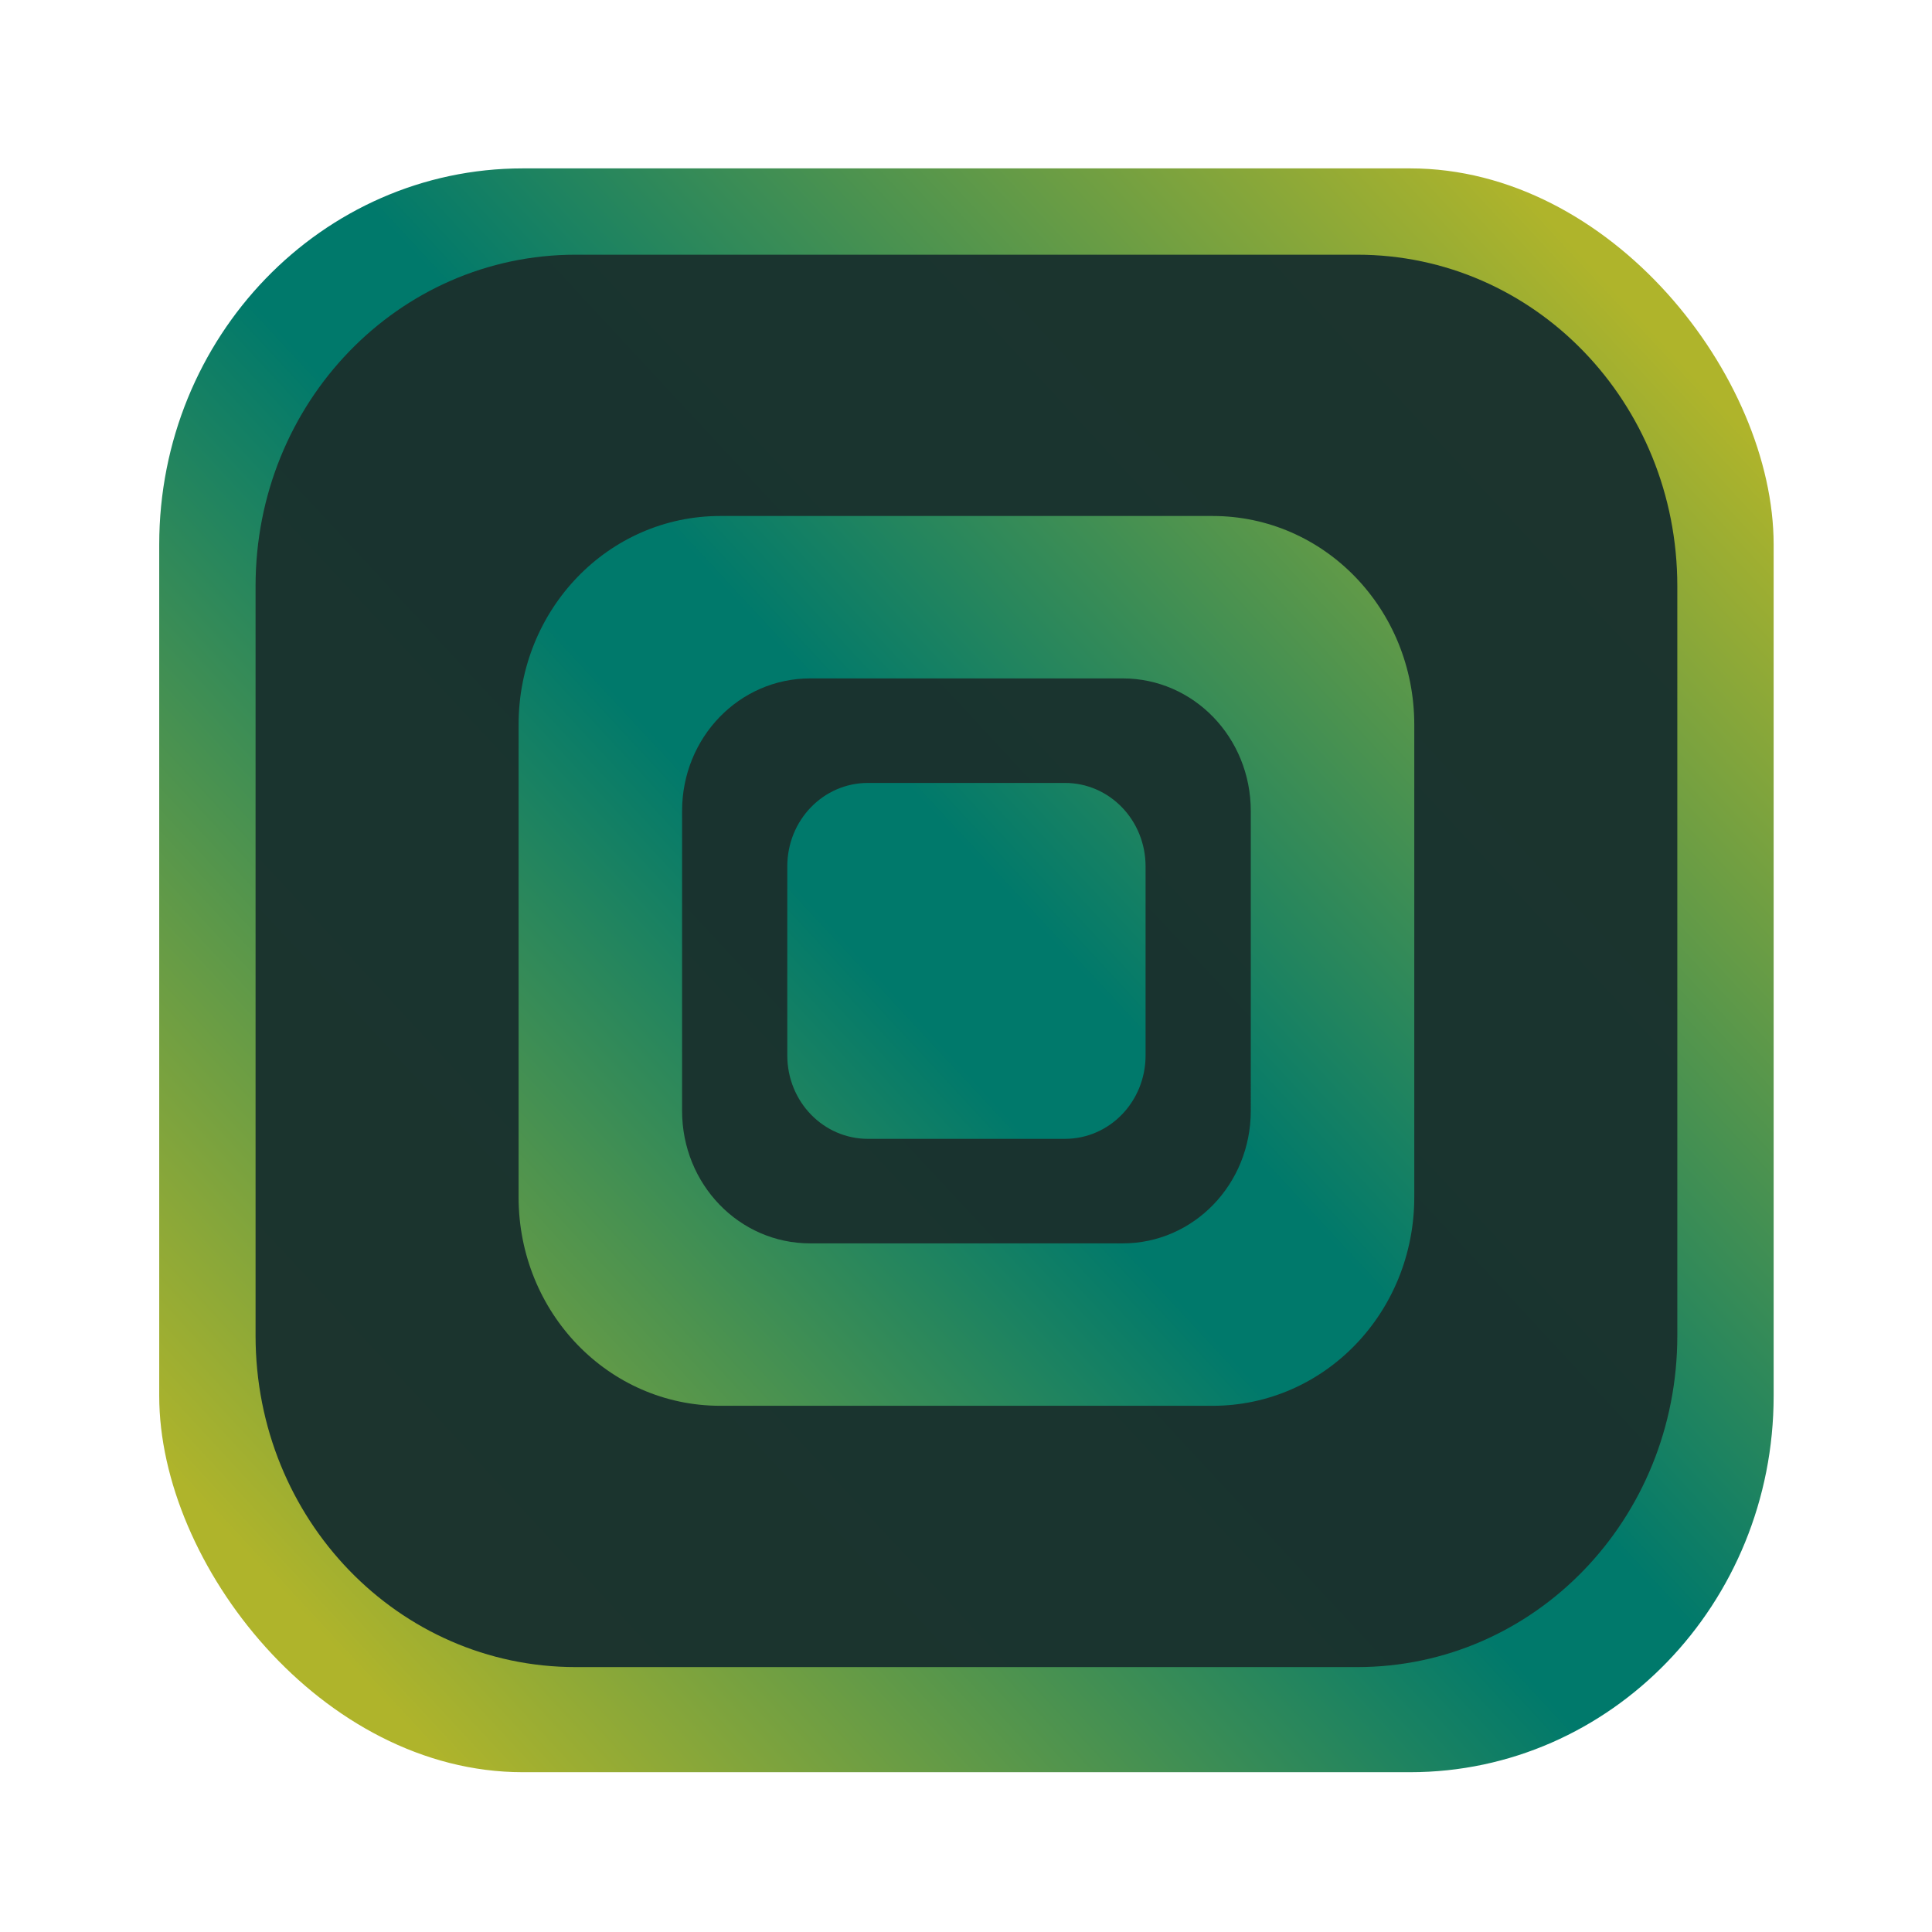 <?xml version="1.0" encoding="UTF-8" standalone="no"?>
<!-- Created with Inkscape (http://www.inkscape.org/) -->

<svg
   width="212.679mm"
   height="212.679mm"
   viewBox="0 0 212.679 212.679"
   version="1.1"
   id="svg5"
   xml:space="preserve"
   inkscape:version="1.2.1 (9c6d41e, 2022-07-14)"
   sodipodi:docname="camtrap detector icon ideas.svg"
   xmlns:inkscape="http://www.inkscape.org/namespaces/inkscape"
   xmlns:sodipodi="http://sodipodi.sourceforge.net/DTD/sodipodi-0.dtd"
   xmlns:xlink="http://www.w3.org/1999/xlink"
   xmlns="http://www.w3.org/2000/svg"
   xmlns:svg="http://www.w3.org/2000/svg"><sodipodi:namedview
     id="namedview7"
     pagecolor="#ffffff"
     bordercolor="#000000"
     borderopacity="0.25"
     inkscape:showpageshadow="2"
     inkscape:pageopacity="0.0"
     inkscape:pagecheckerboard="0"
     inkscape:deskcolor="#d1d1d1"
     inkscape:document-units="mm"
     showgrid="false"
     inkscape:zoom="0.2674712"
     inkscape:cx="652.40668"
     inkscape:cy="1207.6066"
     inkscape:window-width="1440"
     inkscape:window-height="900"
     inkscape:window-x="0"
     inkscape:window-y="0"
     inkscape:window-maximized="0"
     inkscape:current-layer="g6214" /><defs
     id="defs2"><linearGradient
       inkscape:collect="always"
       id="linearGradient6513"><stop
         style="stop-color:#afb42b;stop-opacity:1;"
         offset="0.181"
         id="stop6509" /><stop
         style="stop-color:#00796b;stop-opacity:1;"
         offset="0.934"
         id="stop6511" /></linearGradient><filter
       style="color-interpolation-filters:sRGB"
       inkscape:label="Drop Shadow"
       id="filter6382"
       x="-0.014"
       y="-0.014"
       width="1.027"
       height="1.034"><feFlood
         flood-opacity="0.498"
         flood-color="rgb(0,0,0)"
         result="flood"
         id="feFlood6372" /><feComposite
         in="flood"
         in2="SourceGraphic"
         operator="in"
         result="composite1"
         id="feComposite6374" /><feGaussianBlur
         in="composite1"
         stdDeviation="1"
         result="blur"
         id="feGaussianBlur6376" /><feOffset
         dx="0"
         dy="1"
         result="offset"
         id="feOffset6378" /><feComposite
         in="SourceGraphic"
         in2="offset"
         operator="over"
         result="composite2"
         id="feComposite6380" /></filter><linearGradient
       inkscape:collect="always"
       xlink:href="#linearGradient6513"
       id="linearGradient6507"
       gradientUnits="userSpaceOnUse"
       x1="12.431"
       y1="196.829"
       x2="101.27"
       y2="111.518"
       spreadMethod="reflect" /></defs><g
     inkscape:label="Layer 1"
     inkscape:groupmode="layer"
     id="layer1"
     transform="translate(-221.581,-112.369)"><g
       id="g8329"
       inkscape:export-filename="../Projects/camtrap-detector/app-icon.svg"
       inkscape:export-xdpi="96"
       inkscape:export-ydpi="96"><rect
         style="fill:#000000;fill-opacity:0;stroke:none;stroke-width:0.256;stroke-dasharray:none;stroke-opacity:1"
         id="rect8313"
         width="212.679"
         height="212.679"
         x="221.581"
         y="112.369"
         ry="0" /><g
         id="g6505"
         transform="matrix(1,0,0,1.035,227.391,102.356)"
         inkscape:export-filename="../Projects/camtrap-detector/app-icon.svg"
         inkscape:export-xdpi="96"
         inkscape:export-ydpi="96"><rect
           style="display:inline;fill:url(#linearGradient6507);fill-opacity:1;stroke-width:0.263;stroke-dasharray:none;filter:url(#filter6382)"
           id="rect6497"
           width="177.72"
           height="170.581"
           x="11.717"
           y="26.584"
           ry="40.022"
           inkscape:label="" /><path
           id="path6499"
           style="fill:#1a322e;fill-opacity:0.98;stroke-width:0.231"
           inkscape:label="Outer Frame"
           d="m 57.568,36.764 c -19.526,0 -35.245,15.719 -35.245,35.245 v 79.732 c 0,19.526 15.72,35.245 35.245,35.245 h 86.019 c 19.526,0 35.245,-15.719 35.245,-35.245 V 72.009 c 0,-19.526 -15.72,-35.245 -35.245,-35.245 z m 15.913,27.791 h 54.192 c 12.301,0 22.204,9.903 22.204,22.204 v 50.231 c 0,12.301 -9.903,22.204 -22.204,22.204 H 73.481 c -12.301,0 -22.204,-9.903 -22.204,-22.204 V 86.759 c 0,-12.301 9.903,-22.204 22.204,-22.204 z" /><path
           id="path6503"
           style="fill:#1a322e;fill-opacity:0.98;stroke-width:0.092"
           inkscape:label="Inner Frame"
           d="m 83.373,81.83 c -7.81,0 -14.098,6.288 -14.098,14.098 v 31.893 c 0,7.81 6.288,14.098 14.098,14.098 h 34.407 c 7.81,0 14.098,-6.288 14.098,-14.098 V 95.928 c 0,-7.81 -6.288,-14.098 -14.098,-14.098 z m 6.365,11.116 h 21.677 c 4.92,0 8.882,3.961 8.882,8.882 v 20.092 c 0,4.92 -3.961,8.882 -8.882,8.882 H 89.738 c -4.92,0 -8.882,-3.961 -8.882,-8.882 v -20.092 c 0,-4.92 3.961,-8.882 8.882,-8.882 z" /></g></g></g></svg>
